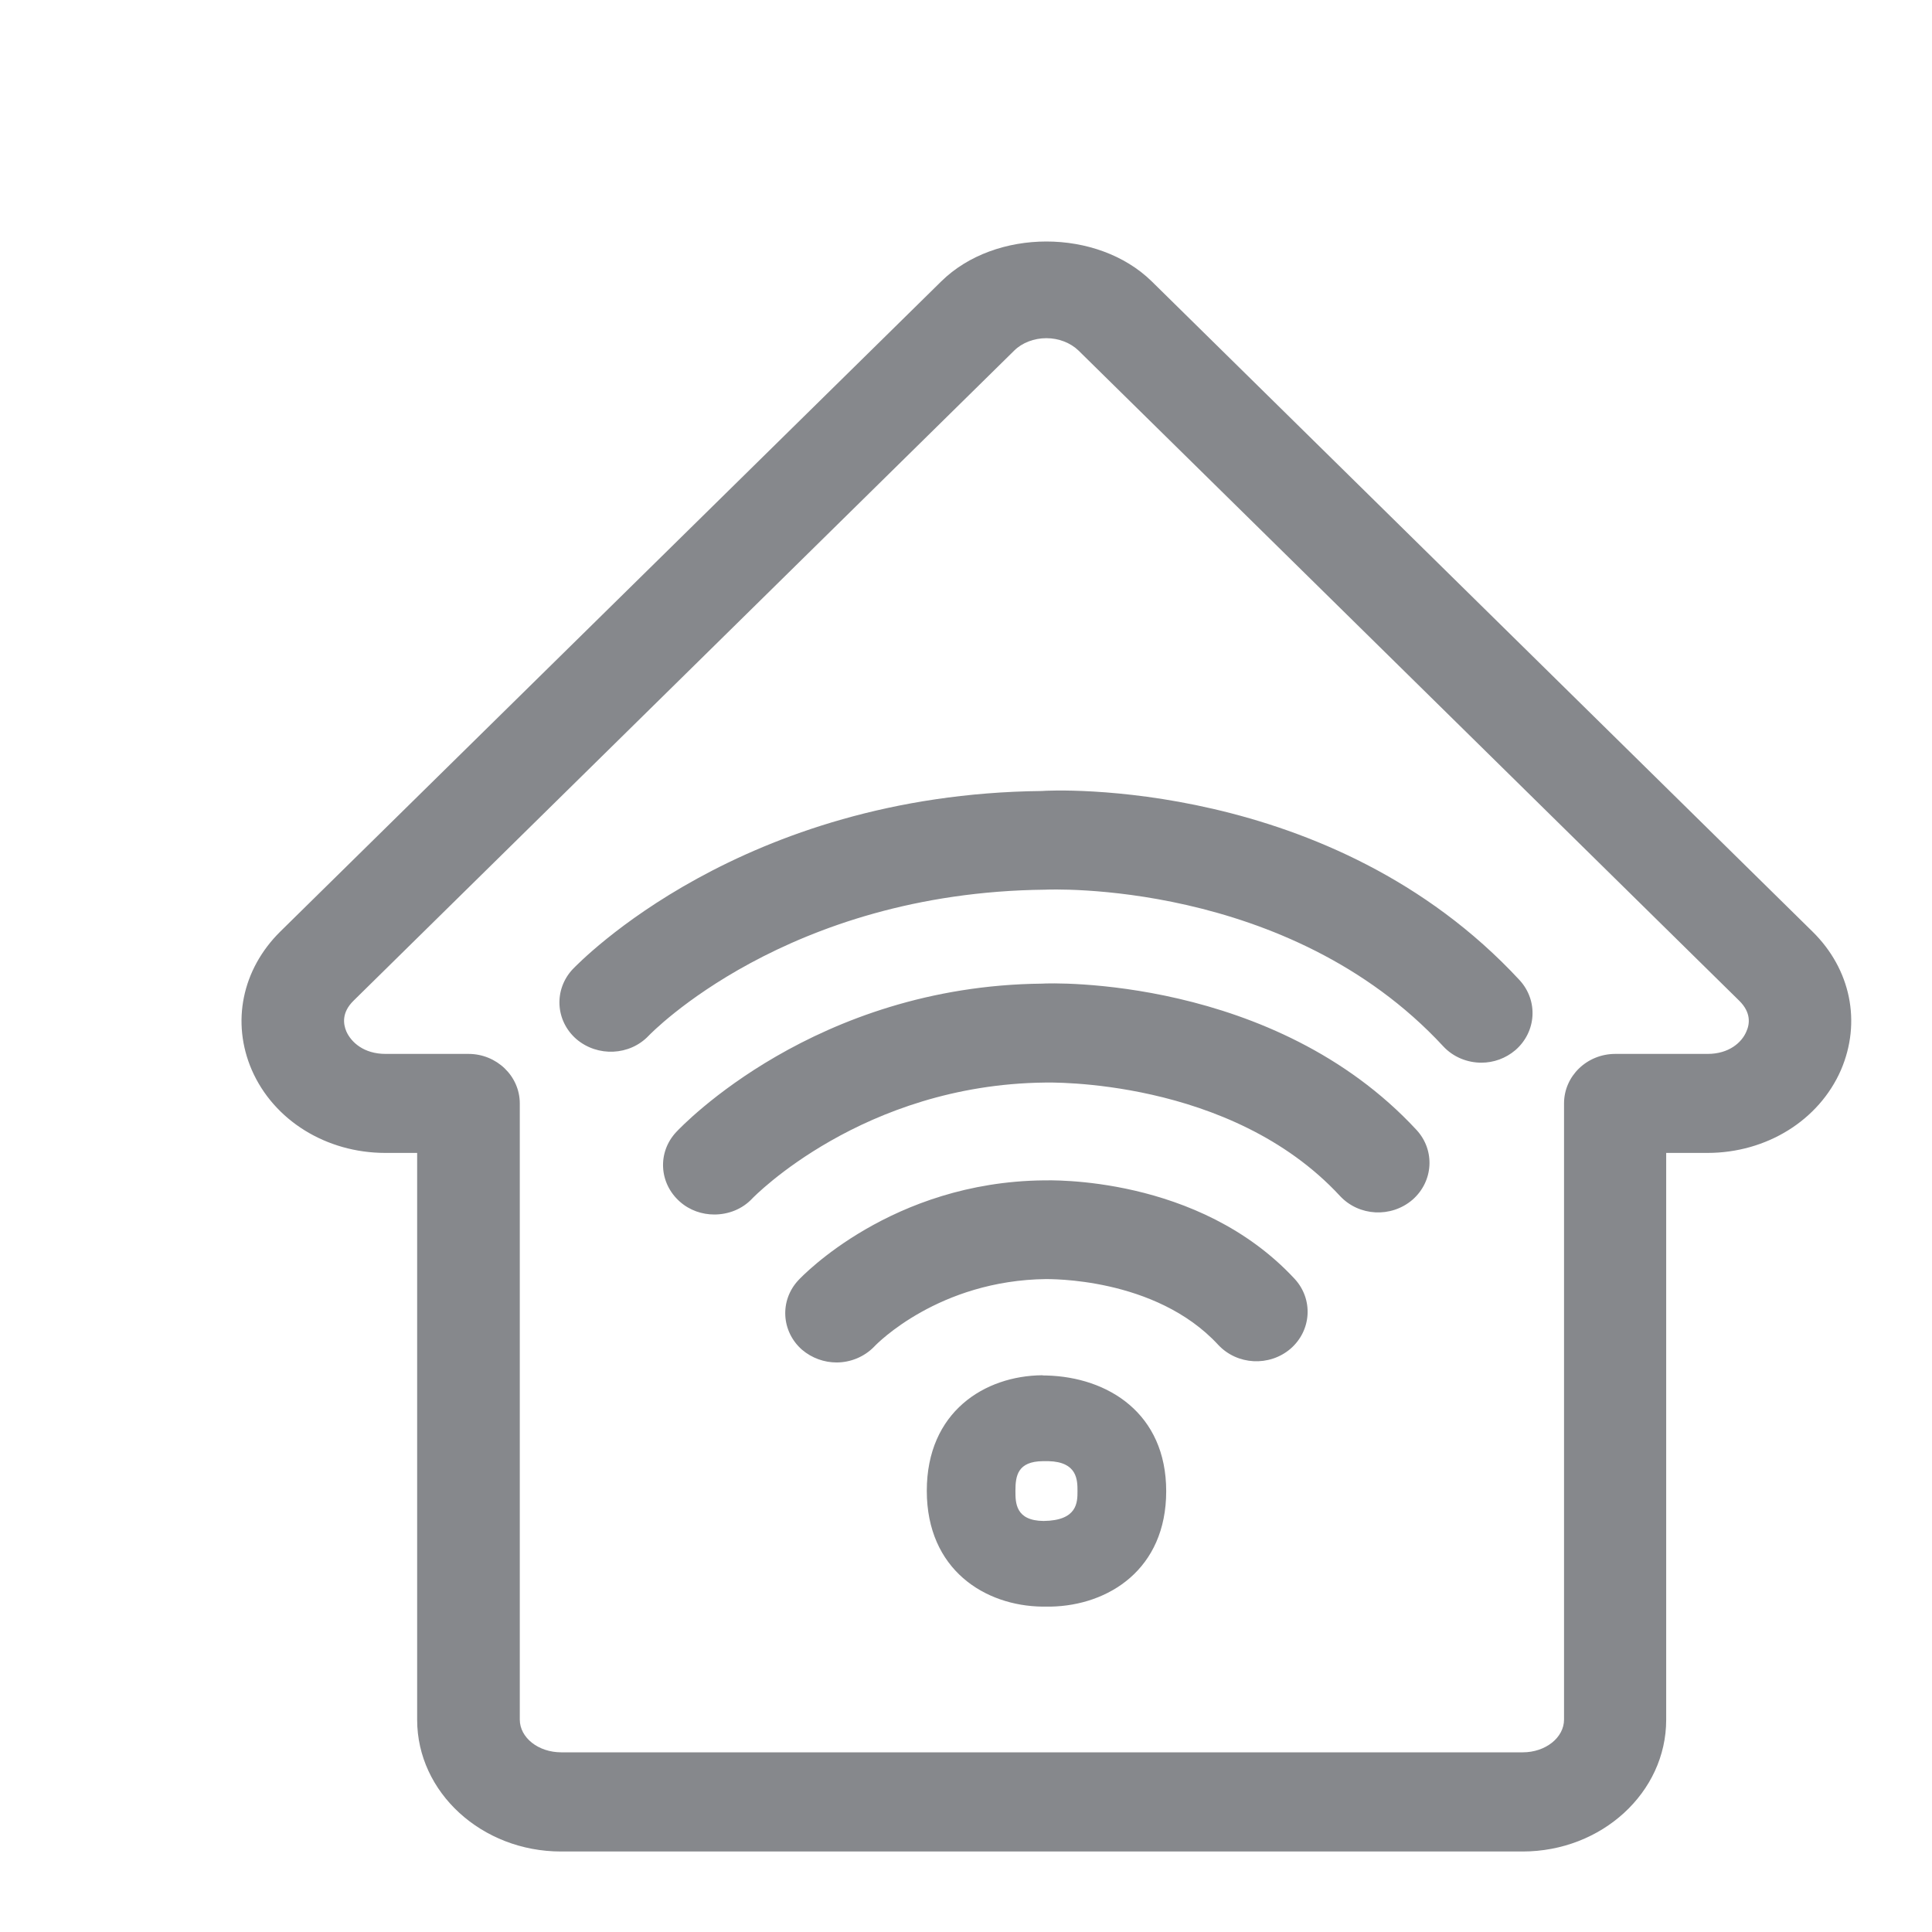<svg width="24" height="24" viewBox="0 0 24 24" fill="none" xmlns="http://www.w3.org/2000/svg">
<path fill-rule="evenodd" clip-rule="evenodd" d="M21.694 12.814C21.737 12.72 21.754 12.578 21.606 12.432L13.397 4.354C13.297 4.258 13.152 4.201 12.998 4.201C12.845 4.201 12.697 4.258 12.6 4.354L4.391 12.432C4.243 12.578 4.263 12.72 4.303 12.814C4.363 12.947 4.519 13.092 4.79 13.092H5.82C6.17 13.092 6.457 13.368 6.457 13.707V21.361C6.457 21.586 6.687 21.768 6.972 21.768H18.917C19.198 21.768 19.429 21.586 19.429 21.361V13.707C19.429 13.368 19.713 13.092 20.066 13.092H21.213C21.478 13.092 21.637 12.95 21.694 12.814ZM22.516 11.573C22.991 12.04 23.125 12.697 22.869 13.292C22.596 13.918 21.944 14.322 21.21 14.322H20.698V21.364C20.698 22.266 19.898 23 18.914 23H6.969C5.985 23 5.182 22.266 5.182 21.364V14.322H4.787C4.053 14.322 3.401 13.918 3.128 13.292C2.872 12.7 3.006 12.043 3.481 11.573L11.693 3.495C12.364 2.835 13.633 2.835 14.307 3.495L22.516 11.573ZM12.964 18.894C13.385 18.889 13.385 18.661 13.385 18.524C13.385 18.388 13.385 18.16 13.024 18.151H12.956C12.64 18.154 12.614 18.334 12.614 18.521C12.614 18.666 12.614 18.891 12.964 18.894ZM13.001 17.087C13.764 17.107 14.487 17.557 14.487 18.524C14.487 19.497 13.767 19.944 13.053 19.958H12.95C12.236 19.95 11.513 19.5 11.513 18.519C11.513 17.537 12.233 17.09 12.947 17.084C12.947 17.087 12.998 17.087 13.001 17.087ZM12.942 9.826C13.05 9.815 16.535 9.647 18.877 12.176C19.11 12.43 19.087 12.816 18.826 13.044C18.703 13.149 18.553 13.201 18.402 13.201C18.228 13.201 18.052 13.132 17.927 12.996C16 10.916 13.015 11.05 12.981 11.052C9.766 11.086 8.076 12.848 8.059 12.865C7.823 13.115 7.422 13.132 7.16 12.908C6.898 12.68 6.878 12.293 7.114 12.04C7.202 11.951 9.206 9.866 12.942 9.826ZM12.947 12.219C13.044 12.21 15.824 12.122 17.597 14.037C17.83 14.29 17.807 14.677 17.545 14.905C17.281 15.13 16.882 15.11 16.646 14.857C15.283 13.383 13.007 13.448 12.979 13.448C10.714 13.474 9.359 14.874 9.345 14.888C9.22 15.022 9.046 15.087 8.873 15.087C8.722 15.087 8.568 15.036 8.446 14.928C8.187 14.7 8.164 14.316 8.4 14.063C8.472 13.986 10.125 12.247 12.947 12.219ZM12.964 14.663C13.024 14.663 14.885 14.595 16.083 15.887C16.316 16.14 16.293 16.527 16.032 16.754C15.77 16.979 15.369 16.959 15.133 16.706C14.35 15.858 13.015 15.892 12.998 15.889C11.664 15.904 10.893 16.692 10.862 16.726C10.736 16.857 10.563 16.925 10.392 16.925C10.239 16.925 10.085 16.871 9.962 16.766C9.704 16.538 9.684 16.154 9.917 15.904C9.965 15.852 11.078 14.683 12.964 14.663Z" fill="#86888C"/>
</svg>
